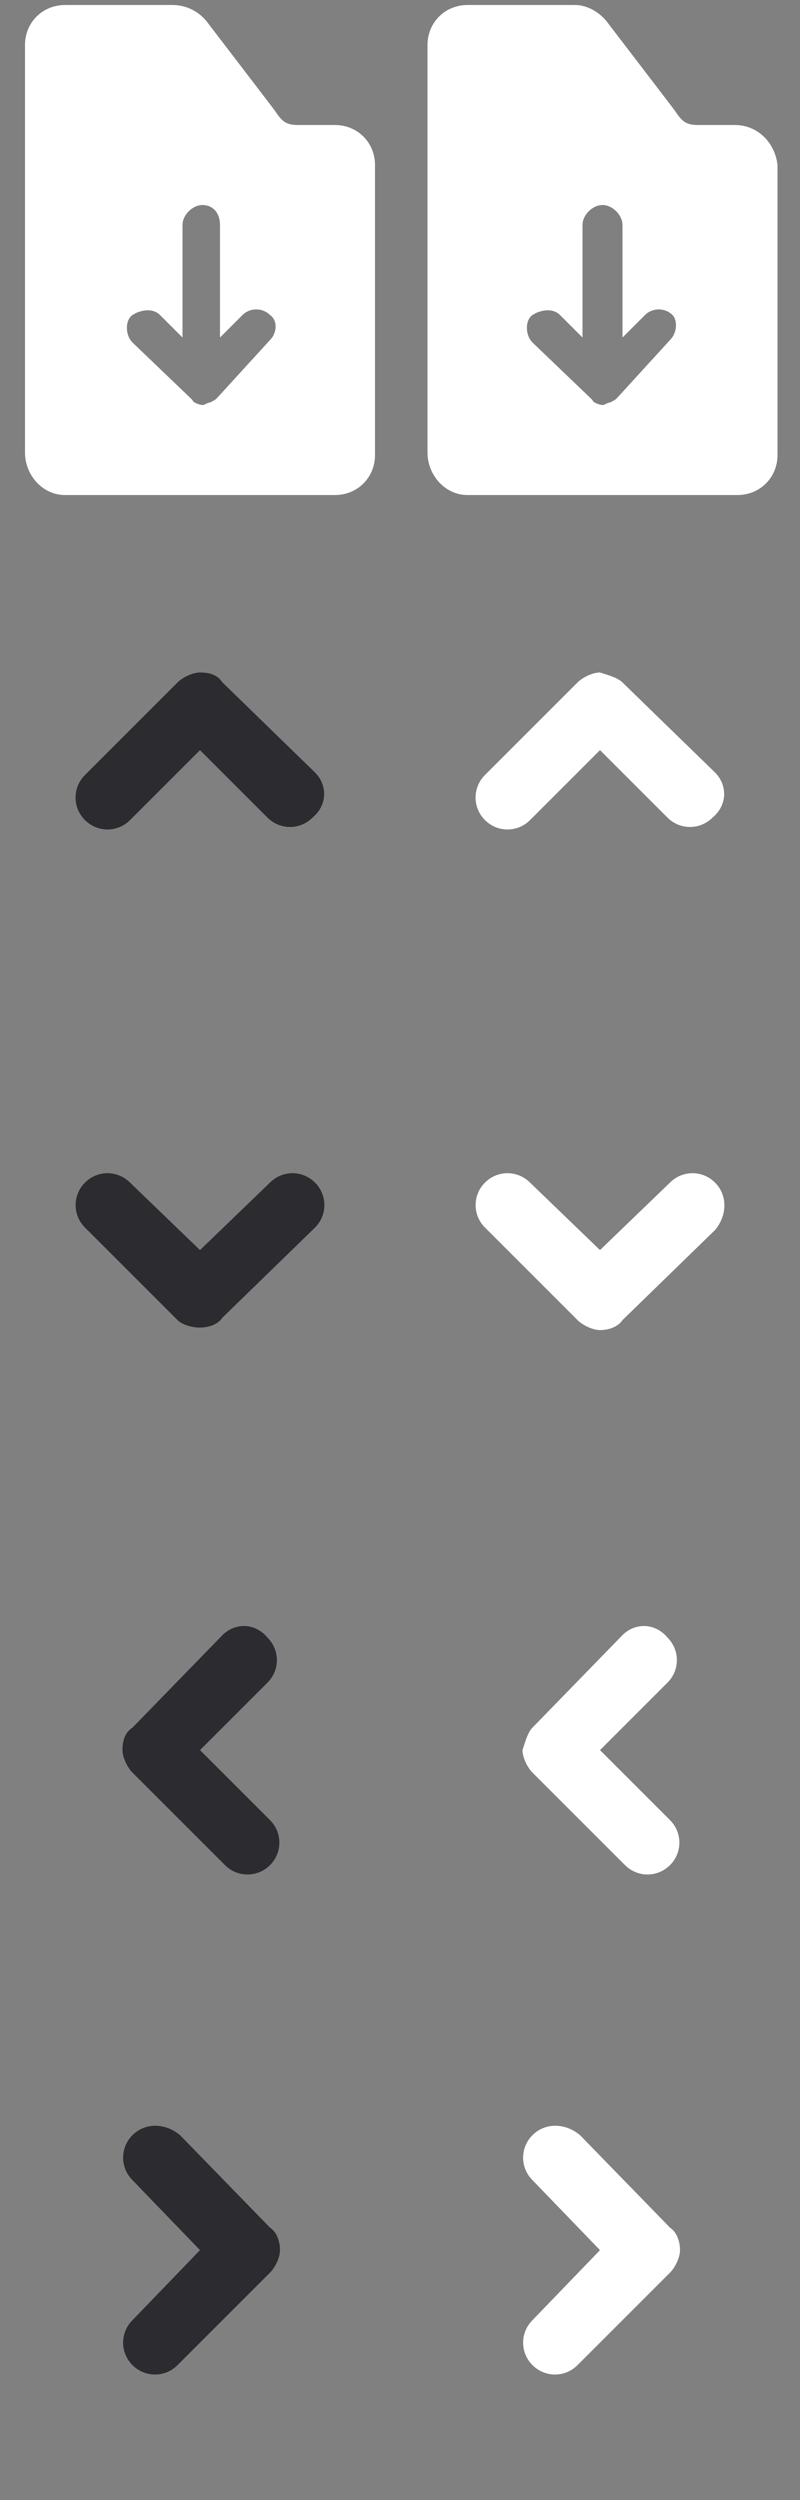 <?xml version="1.0" encoding="utf-8"?>
<!-- Generator: Adobe Illustrator 19.2.1, SVG Export Plug-In . SVG Version: 6.00 Build 0)  -->
<svg version="1.1" id="Layer_1" xmlns="http://www.w3.org/2000/svg" xmlns:xlink="http://www.w3.org/1999/xlink" x="0px" y="0px"
	 width="32px" height="100px" viewBox="0 0 32 100" style="enable-background:new 0 0 32 100;" xml:space="preserve">
<rect x="0" y="0" width="32" height="100" fill="#808080" stroke="none"/>
<style type="text/css">
	.st0{fill:#FFFFFF;}
	.st1{fill:#2B2B30;}
</style>
<path class="st0" d="M10.8,13.6l-2.1,2.3c-0.1,0.1-0.1,0.1-0.3,0.2c-0.1,0-0.2,0.1-0.3,0.1l0,0l0,0l0,0l0,0c-0.1,0-0.4-0.1-0.4-0.2
	l0,0l-2.4-2.3l0,0c-0.3-0.3-0.3-0.9,0-1.1s0.8-0.3,1.1,0l0.9,0.9V9c0-0.4,0.4-0.8,0.8-0.8S8.8,8.5,8.8,9v4.5l0.9-0.9
	c0.3-0.3,0.8-0.3,1.1,0C11.1,12.8,11.1,13.3,10.8,13.6z M10.9,4.3L8.3,0.9C8,0.5,7.5,0.2,6.9,0.2H2.6C1.7,0.2,1,0.9,1,1.8v16.3
	c0,0.9,0.7,1.7,1.6,1.7h10.8c0.9,0,1.6-0.7,1.6-1.6V6.6C15,5.7,14.3,5,13.4,5h-1.5C11.3,5,11.2,4.7,10.9,4.3z"/>
<path class="st0" d="M26.8,13.6l-2.1,2.3c-0.1,0.1-0.1,0.1-0.3,0.2c-0.1,0-0.2,0.1-0.3,0.1l0,0l0,0l0,0l0,0c-0.1,0-0.4-0.1-0.4-0.2
	l0,0l-2.4-2.3l0,0c-0.3-0.3-0.3-0.9,0-1.1c0.3-0.2,0.8-0.3,1.1,0l0.9,0.9V9c0-0.4,0.4-0.8,0.8-0.8c0.4,0,0.8,0.4,0.8,0.8v4.5
	l0.9-0.9c0.3-0.3,0.8-0.3,1.1,0C27.1,12.8,27.1,13.3,26.8,13.6z M26.9,4.3l-2.6-3.4c-0.3-0.4-0.8-0.7-1.3-0.7h-4.3
	c-0.9,0-1.6,0.7-1.6,1.6v16.3c0,0.9,0.7,1.7,1.6,1.7h10.8c0.9,0,1.6-0.7,1.6-1.6V6.6C31,5.7,30.3,5,29.4,5h-1.5
	C27.3,5,27.2,4.7,26.9,4.3z"/>
<path class="st1" d="M12.6,30.9l-3.7-3.6C8.7,27,8.4,26.9,8,26.9c-0.3,0-0.7,0.2-0.9,0.4l-3.7,3.7c-0.5,0.5-0.5,1.3,0,1.8
	c0.5,0.5,1.3,0.5,1.8,0L8,30l2.7,2.7c0.5,0.5,1.3,0.5,1.8,0C13.1,32.2,13.1,31.4,12.6,30.9z"/>
<path class="st0" d="M28.6,30.9l-3.7-3.6c-0.2-0.2-0.6-0.3-0.9-0.4c-0.3,0-0.7,0.2-0.9,0.4l-3.7,3.7c-0.5,0.5-0.5,1.3,0,1.8
	c0.5,0.5,1.3,0.5,1.8,0L24,30l2.7,2.7c0.5,0.5,1.3,0.5,1.8,0C29.1,32.2,29.1,31.4,28.6,30.9z"/>
<path class="st1" d="M12.6,30.9l-3.7-3.6C8.7,27,8.4,26.9,8,26.9c-0.3,0-0.7,0.2-0.9,0.4l-3.7,3.7c-0.5,0.5-0.5,1.3,0,1.8
	c0.5,0.5,1.3,0.5,1.8,0L8,30l2.7,2.7c0.5,0.5,1.3,0.5,1.8,0C13.1,32.2,13.1,31.4,12.6,30.9z"/>
<path class="st0" d="M28.6,30.9l-3.7-3.6c-0.2-0.2-0.6-0.3-0.9-0.4c-0.3,0-0.7,0.2-0.9,0.4l-3.7,3.7c-0.5,0.5-0.5,1.3,0,1.8
	c0.5,0.5,1.3,0.5,1.8,0L24,30l2.7,2.7c0.5,0.5,1.3,0.5,1.8,0C29.1,32.2,29.1,31.4,28.6,30.9z"/>
<path class="st1" d="M12.6,47.3c-0.5-0.5-1.3-0.5-1.8,0L8,50l-2.8-2.7c-0.5-0.5-1.3-0.5-1.8,0c-0.5,0.5-0.5,1.3,0,1.8l3.7,3.7
	C7.3,53,7.7,53.1,8,53.1c0.3,0,0.7-0.1,0.9-0.4l3.7-3.6C13.1,48.6,13.1,47.8,12.6,47.3z"/>
<path class="st0" d="M28.6,47.3c-0.5-0.5-1.3-0.5-1.8,0L24,50l-2.8-2.7c-0.5-0.5-1.3-0.5-1.8,0c-0.5,0.5-0.5,1.3,0,1.8l3.7,3.7
	c0.2,0.2,0.6,0.4,0.9,0.4c0.3,0,0.7-0.1,0.9-0.4l3.7-3.6C29.1,48.6,29.1,47.8,28.6,47.3z"/>
<path class="st1" d="M8.9,65.4l-3.6,3.7C5,69.3,4.9,69.6,4.9,70c0,0.3,0.2,0.7,0.4,0.9l3.7,3.7c0.5,0.5,1.3,0.5,1.8,0
	c0.5-0.5,0.5-1.3,0-1.8L8,70l2.7-2.7c0.5-0.5,0.5-1.3,0-1.8C10.2,64.9,9.4,64.9,8.9,65.4z"/>
<path class="st0" d="M24.9,65.4l-3.6,3.7c-0.2,0.2-0.3,0.6-0.4,0.9c0,0.3,0.2,0.7,0.4,0.9l3.7,3.7c0.5,0.5,1.3,0.5,1.8,0
	c0.5-0.5,0.5-1.3,0-1.8L24,70l2.7-2.7c0.5-0.5,0.5-1.3,0-1.8C26.2,64.9,25.4,64.9,24.9,65.4z"/>
<path class="st1" d="M5.3,85.4c-0.5,0.5-0.5,1.3,0,1.8L8,90l-2.7,2.8c-0.5,0.5-0.5,1.3,0,1.8c0.5,0.5,1.3,0.5,1.8,0l3.7-3.7
	c0.2-0.2,0.4-0.6,0.4-0.9c0-0.3-0.1-0.7-0.4-0.9l-3.6-3.7C6.6,84.9,5.8,84.9,5.3,85.4z"/>
<path class="st0" d="M21.3,85.4c-0.5,0.5-0.5,1.3,0,1.8L24,90l-2.7,2.8c-0.5,0.5-0.5,1.3,0,1.8c0.5,0.5,1.3,0.5,1.8,0l3.7-3.7
	c0.2-0.2,0.4-0.6,0.4-0.9c0-0.3-0.1-0.7-0.4-0.9l-3.6-3.7C22.6,84.9,21.8,84.9,21.3,85.4z"/>
</svg>
